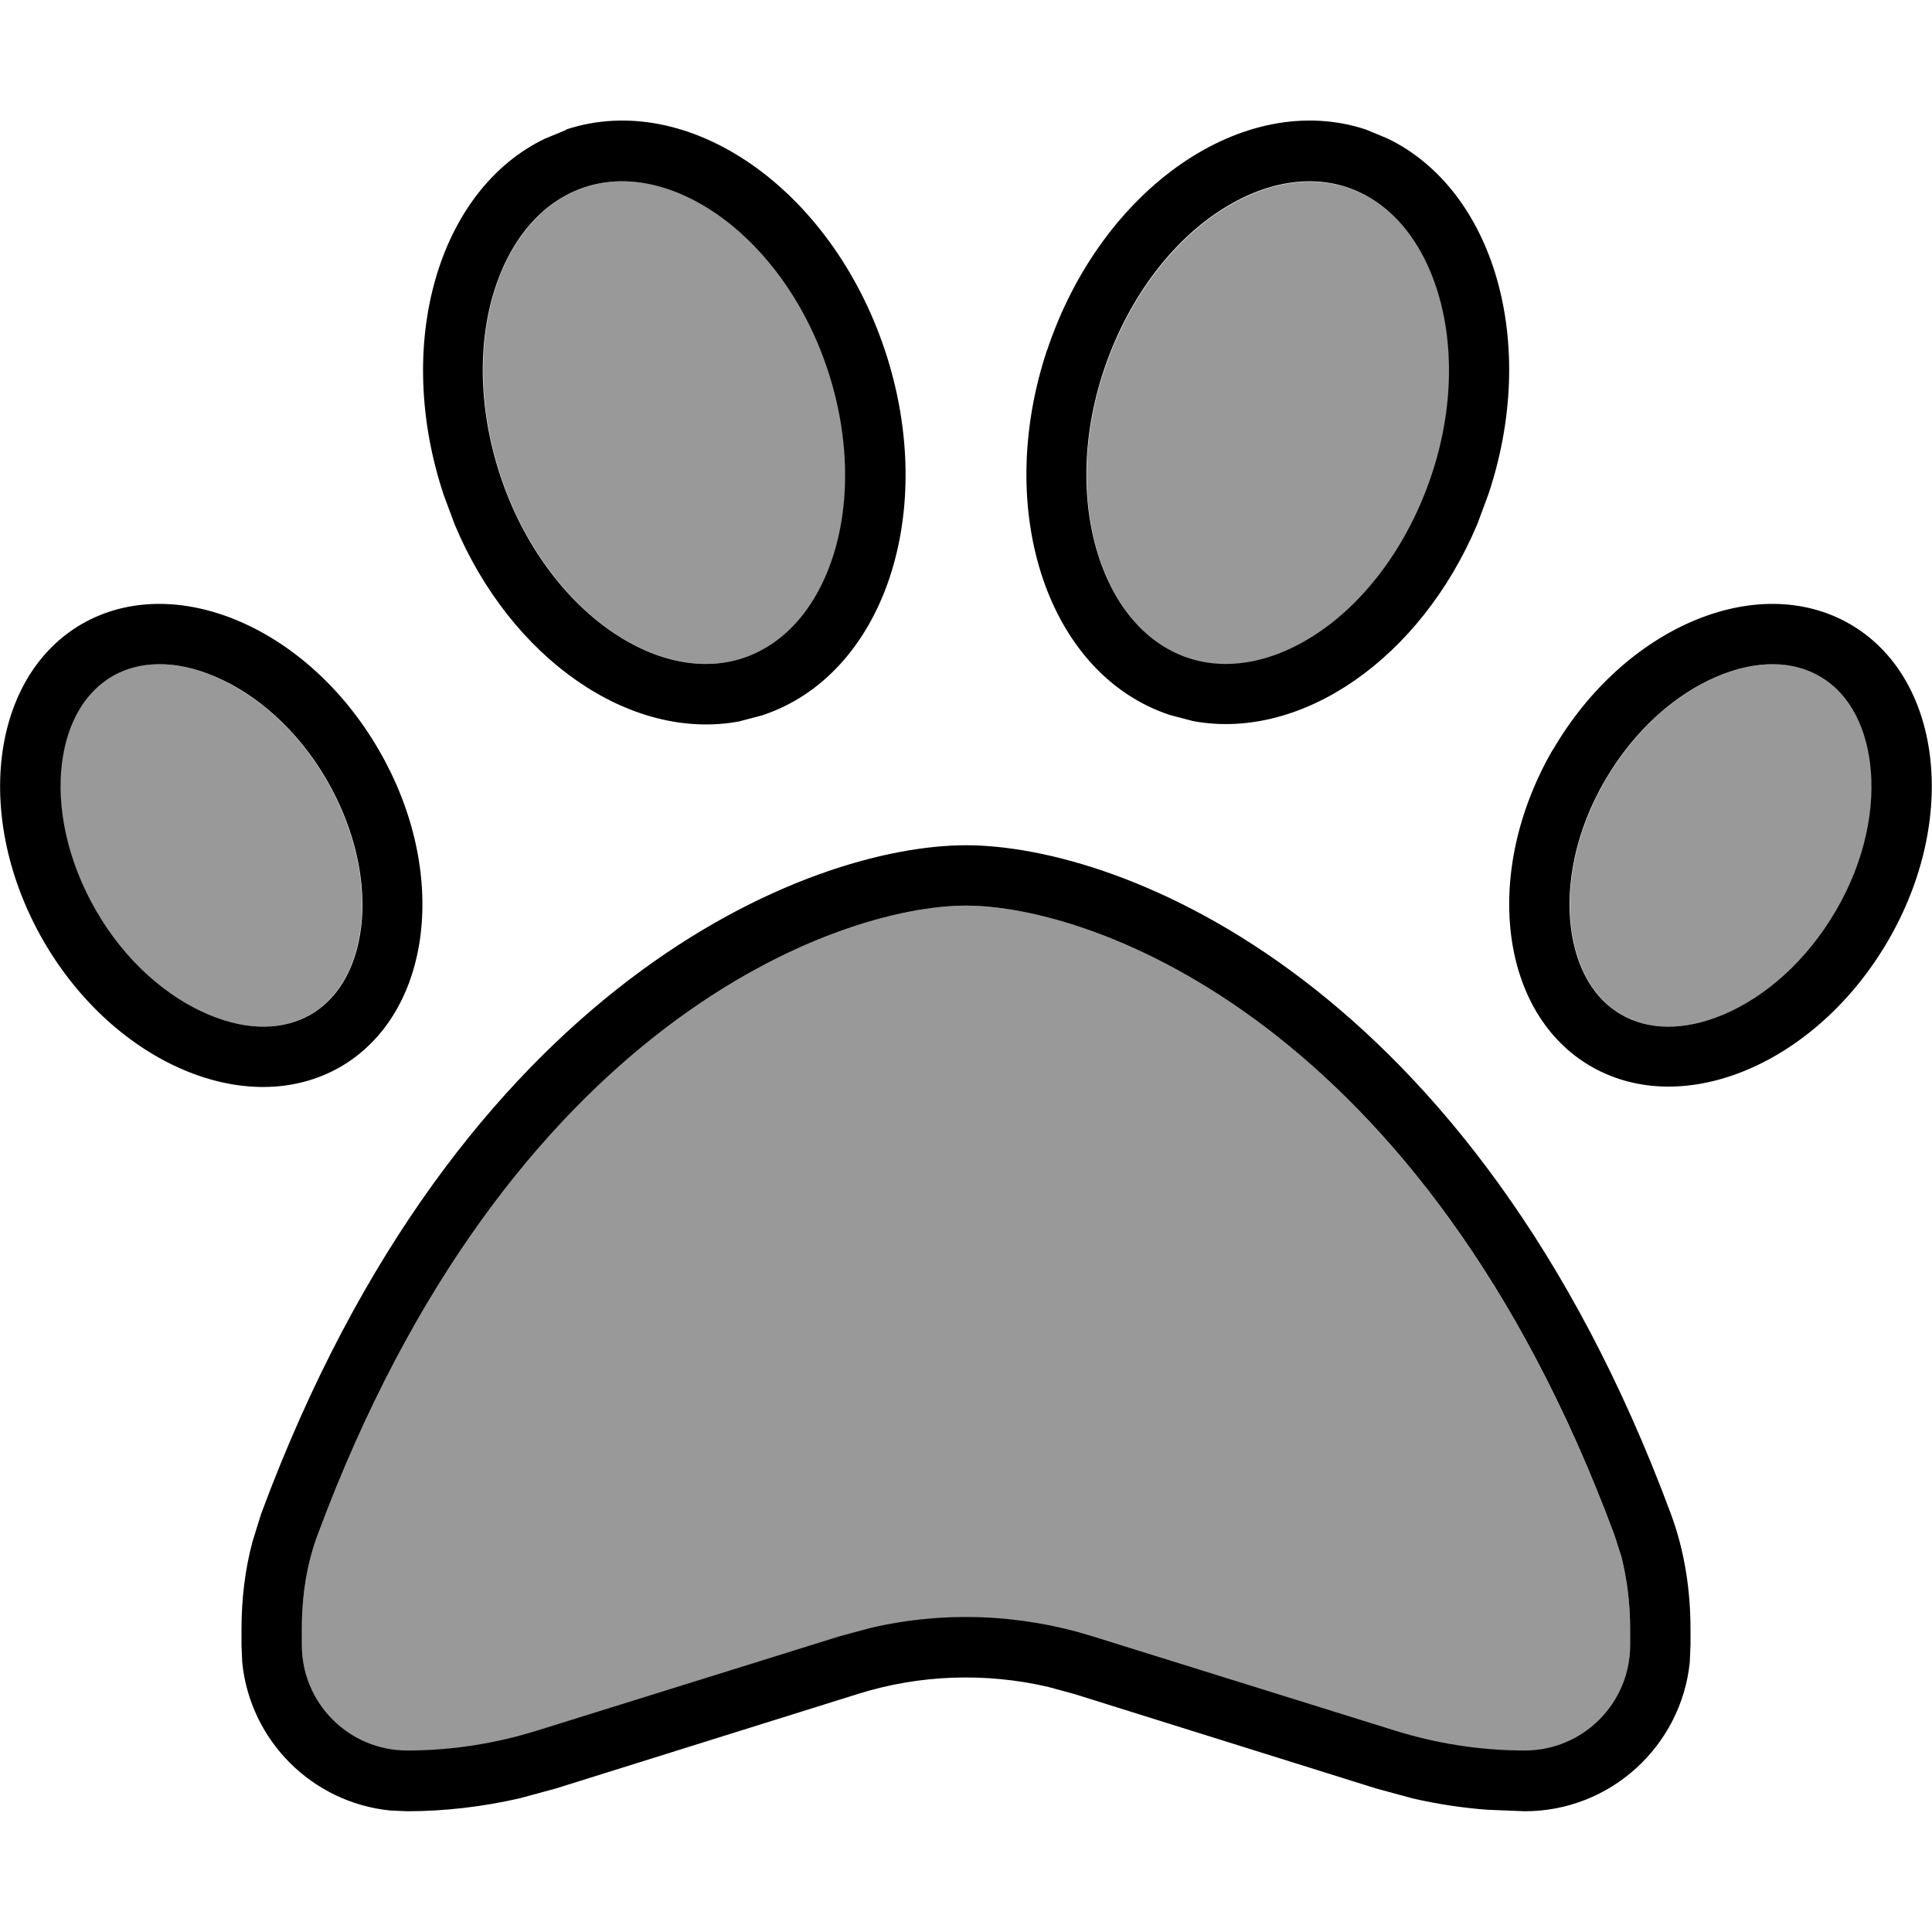 <svg xmlns="http://www.w3.org/2000/svg" viewBox="0 0 512 512"><!--! Font Awesome Pro 7.0.0 by @fontawesome - https://fontawesome.com License - https://fontawesome.com/license (Commercial License) Copyright 2025 Fonticons, Inc. --><path style="fill:currentColor;opacity:.4" d="M16.3 202.4c-1.4 11.4 1.3 25.5 9.1 39s18.8 22.8 29.6 27.4 20.2 4.1 27.2 .1c6.9-4 12-11.8 13.4-23.2 1.4-11.4-1.3-25.5-9.1-39s-18.8-22.8-29.6-27.4-20.3-4.1-27.2-.1c-6.9 4-12 11.8-13.4 23.2zM80 431.7l0 4.4c0 15.4 12.5 27.9 27.9 27.9 11.7 0 23.3-1.8 34.5-5.3l80.2-25 8.2-2.2c19.3-4.5 39.6-3.7 58.6 2.2l80.2 25c11.2 3.5 22.8 5.3 34.5 5.3 15.4 0 27.9-12.5 27.9-27.9l0-4.4c0-6.6-.8-13-2.3-19l-1.9-5.9C377.3 270.7 289.5 240 256 240S134.7 270.7 84.2 406.7c-2.9 7.7-4.2 16.2-4.2 24.9zM131.5 75.8c-4.7 13.9-4.9 31.9 1.2 50.3s17.2 32.8 29.4 41.2 24.6 10.5 34.9 7.1c10.3-3.4 18.9-12.3 23.6-26.2 4.7-13.9 4.9-31.9-1.2-50.3s-17.2-32.8-29.4-41.2-24.6-10.5-34.9-7.1c-10.3 3.4-18.9 12.3-23.6 26.2zm160 72.5c4.7 13.9 13.3 22.8 23.6 26.2 10.3 3.4 22.7 1.3 34.9-7.1s23.2-22.8 29.4-41.2 5.9-36.4 1.2-50.3c-4.7-13.9-13.3-22.8-23.6-26.2-10.3-3.4-22.7-1.3-34.9 7.1s-23.2 22.8-29.4 41.2-5.9 36.4-1.2 50.3zm124.9 97.4c1.4 11.4 6.5 19.3 13.4 23.2 6.9 4 16.4 4.5 27.2-.1s21.7-13.9 29.6-27.4 10.5-27.6 9.1-39c-1.4-11.4-6.5-19.3-13.4-23.2-6.9-4-16.4-4.5-27.2 .1s-21.7 13.9-29.6 27.4-10.5 27.6-9.1 39z"/><path style="fill:currentColor;opacity:1" d="M256 224c41.3 0 134.4 35.9 186.8 177.2 3.6 9.7 5.2 20.1 5.2 30.5l0 4.4-.2 4.5c-2.3 22.1-21 39.4-43.7 39.4l-10-.4c-6.6-.5-13.2-1.5-19.7-3l-9.6-2.6-80.2-25.1-7-1.9c-16.6-3.8-33.9-3.2-50.2 1.9l-80.2 25.1-9.6 2.6c-9.7 2.2-19.7 3.4-29.7 3.4l-4.5-.2c-20.7-2.1-37.1-18.5-39.2-39.2l-.2-4.5 0-4.4c0-7.8 .9-15.6 2.9-23.1l2.3-7.4C121.6 259.9 214.7 224 256 224zm0 16c-33.5 0-121.3 30.7-171.8 166.7-2.9 7.7-4.2 16.2-4.2 24.9l0 4.4c0 15.4 12.5 27.9 27.9 27.9 11.7 0 23.3-1.8 34.5-5.3l80.2-25 8.2-2.2c19.3-4.5 39.6-3.7 58.6 2.2l80.2 25c11.2 3.5 22.8 5.3 34.5 5.3 15.4 0 27.9-12.5 27.9-27.9l0-4.4c0-6.6-.8-13-2.3-19l-1.9-5.9C377.3 270.7 289.5 240 256 240zM21.8 165.3c24.5-14 59.7 .9 78.5 33.3 18.9 32.4 14.3 70.1-10.2 84.2-24.5 14-59.7-.9-78.5-33.3l0 0C-7.2 217-2.6 179.3 21.8 165.3zm389.8 33.3c18.9-32.4 54-47.3 78.5-33.3s29.1 51.7 10.2 84.1l0 0c-18.9 32.4-54 47.3-78.5 33.3-24.5-14-29.1-51.7-10.2-84.2zM57 179.3c-10.7-4.6-20.3-4.1-27.2-.1-6.9 4-12 11.8-13.4 23.2-1.4 11.4 1.3 25.5 9.1 39s18.8 22.8 29.6 27.4 20.2 4.1 27.2 .1c6.9-4 12-11.8 13.4-23.2 1.4-11.4-1.3-25.5-9.1-39S67.7 183.8 57 179.3zm425.2-.1c-6.9-4-16.4-4.5-27.2 .1s-21.7 13.9-29.6 27.4-10.5 27.6-9.1 39c1.4 11.4 6.5 19.3 13.4 23.2 6.9 4 16.4 4.5 27.2-.1s21.7-13.9 29.6-27.4 10.5-27.6 9.1-39c-1.4-11.4-6.5-19.3-13.4-23.2zM150.1 34.3c32.3-10.6 70.1 15.6 84.4 58.5s-.3 86.2-32.6 96.8l-6.1 1.6c-28.8 5.3-60.4-16.6-75.3-52.2l-2.9-7.8c-13.4-40.2-1.4-80.8 26.7-94.4l5.8-2.4zM277.5 92.8c14.3-42.9 52.1-69.1 84.4-58.5l5.8 2.4c28.2 13.6 40.2 54.2 26.7 94.4l-2.9 7.8c-15 35.6-46.6 57.5-75.3 52.2l-6.1-1.6c-32.3-10.6-46.9-53.9-32.6-96.8zM189.9 56.7c-12.2-8.4-24.6-10.5-34.9-7.1-10.3 3.4-18.9 12.3-23.6 26.2-4.7 13.9-4.9 31.9 1.2 50.3s17.2 32.8 29.4 41.2 24.6 10.5 34.9 7.1c10.3-3.4 18.9-12.3 23.6-26.2 4.7-13.9 4.9-31.9-1.2-50.3s-17.2-32.8-29.4-41.2zm167-7.1c-10.3-3.4-22.7-1.3-34.9 7.1s-23.2 22.8-29.4 41.2-5.9 36.4-1.2 50.3c4.7 13.9 13.3 22.8 23.6 26.2 10.3 3.4 22.7 1.3 34.9-7.1s23.2-22.8 29.4-41.2 5.9-36.4 1.2-50.3c-4.7-13.9-13.3-22.8-23.6-26.2z"/></svg>